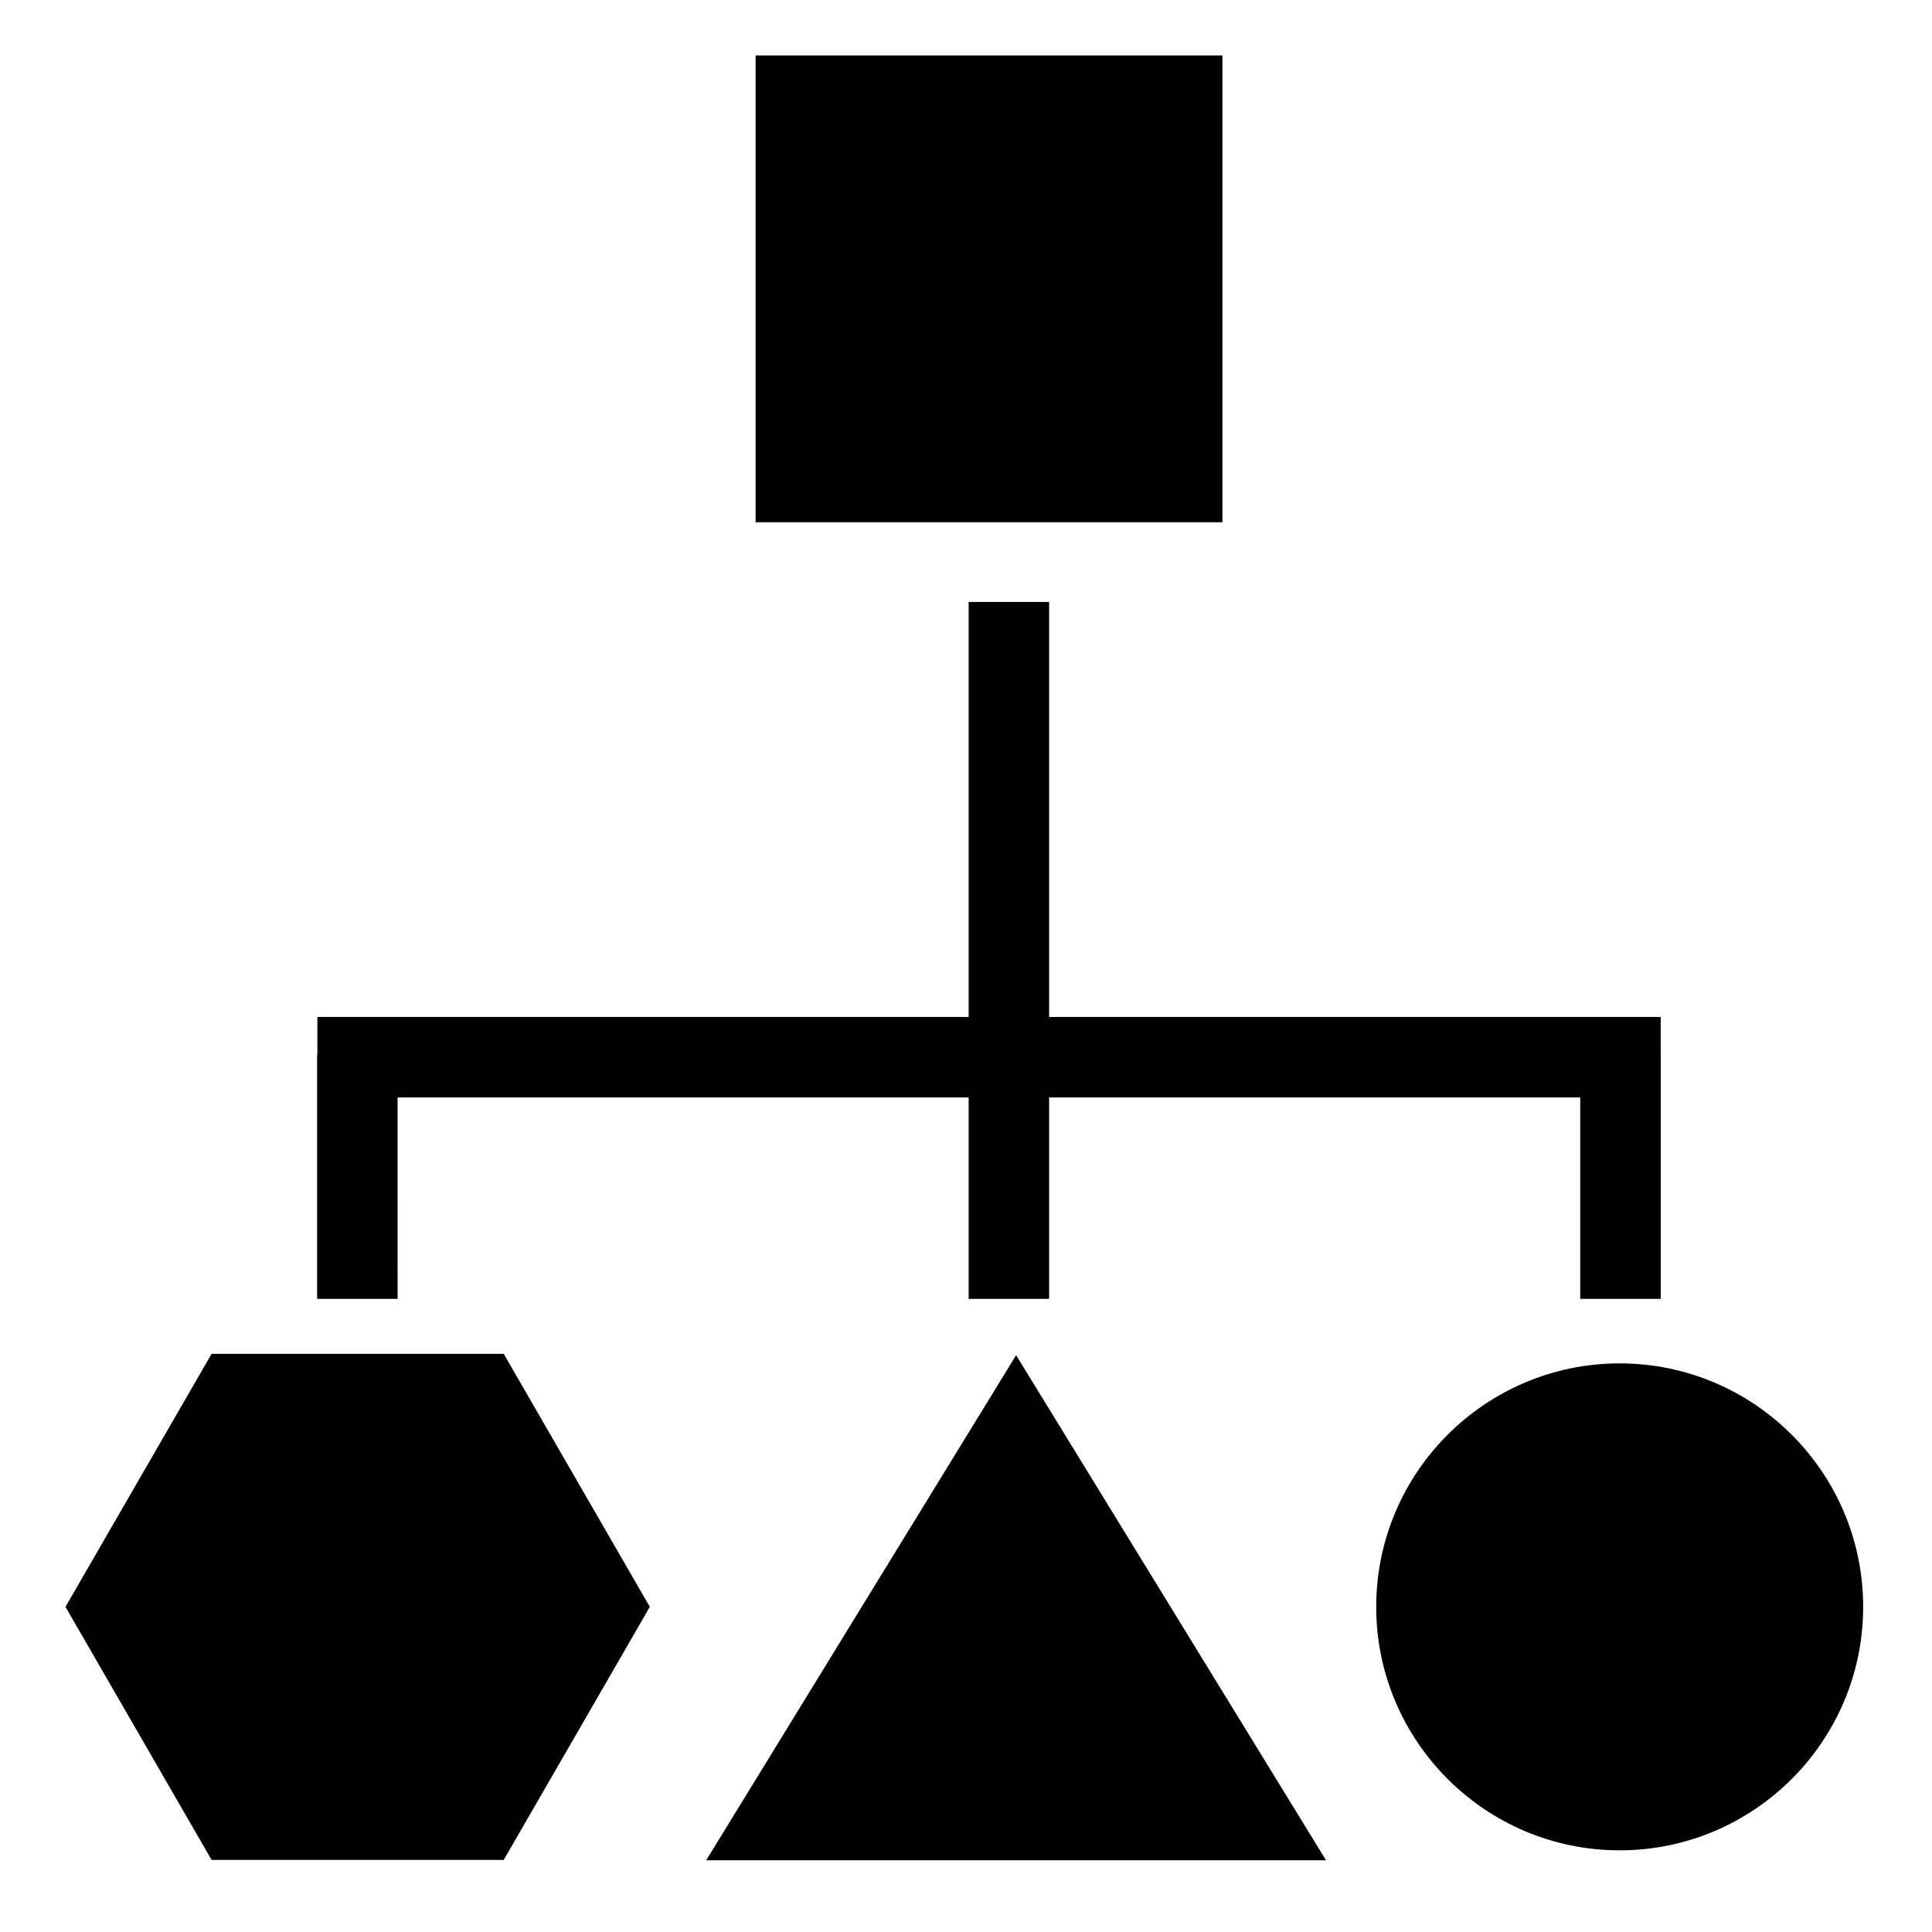 <?xml version="1.0" encoding="UTF-8" standalone="no"?>
<!-- Generator: Adobe Illustrator 16.0.0, SVG Export Plug-In . SVG Version: 6.00 Build 0)  -->

<svg
   xmlns:dc="http://purl.org/dc/elements/1.1/"
   xmlns:cc="http://creativecommons.org/ns#"
   xmlns:rdf="http://www.w3.org/1999/02/22-rdf-syntax-ns#"
   xmlns:svg="http://www.w3.org/2000/svg"
   xmlns="http://www.w3.org/2000/svg"
   xmlns:sodipodi="http://sodipodi.sourceforge.net/DTD/sodipodi-0.dtd"
   xmlns:inkscape="http://www.inkscape.org/namespaces/inkscape"
   version="1.1"
   id="Capa_1"
   x="0px"
   y="0px"
   width="111.67px"
   height="111.67px"
   viewBox="0 0 111.67 111.67"
   style="enable-background:new 0 0 111.67 111.67;"
   xml:space="preserve"
   inkscape:version="0.48.4 r9939"
   sodipodi:docname="schema.svg"><defs
     id="defs39" /><sodipodi:namedview
     pagecolor="#ffffff"
     bordercolor="#666666"
     borderopacity="1"
     objecttolerance="10"
     gridtolerance="10"
     guidetolerance="10"
     inkscape:pageopacity="0"
     inkscape:pageshadow="2"
     inkscape:window-width="996"
     inkscape:window-height="767"
     id="namedview37"
     showgrid="true"
     inkscape:zoom="2.1133698"
     inkscape:cx="55.834999"
     inkscape:cy="93.689236"
     inkscape:window-x="78"
     inkscape:window-y="27"
     inkscape:window-maximized="0"
     inkscape:current-layer="Capa_1"><inkscape:grid
       type="xygrid"
       id="grid3018"
       empspacing="2"
       visible="true"
       enabled="true"
       snapvisiblegridlinesonly="true" /></sodipodi:namedview><g
     id="g3"
     transform="matrix(0.988,0,0,0.988,3.785,4.1)"><path
       d="m 67.684,26.404 -27.311,0 0,-27.311 27.311,0 z m -30.201,78.276 36.261,0 L 55.614,75.132 z M 90.924,75.611 c -7.854,0 -14.244,6.39 -14.244,14.244 0,7.854 6.39,14.244 14.244,14.244 7.854,0 14.244,-6.39 14.244,-14.244 0,-7.854 -6.39,-14.244 -14.244,-14.244 z m -71.495,-15.557 33.407,0 0,11.783 4.709,0 0,-11.783 31.072,0 0,11.783 4.709,0 0,-14.283 -0.002,0 0,-2.209 -35.779,0 0,-24.278 -4.709,0 0,24.278 -38.1,0 0,2.209 -0.015,0 0,14.283 4.709,0 z M 8.547,75.054 0,89.855 8.547,104.659 l 17.091,0 8.547,-14.804 -8.547,-14.802 -17.091,0 z"
       id="path5"
       inkscape:connector-curvature="0"
       sodipodi:nodetypes="cccccccccsssssccccccccccccccccccccccccccccc" /></g><g
     id="g7" /><g
     id="g9" /><g
     id="g11" /><g
     id="g13" /><g
     id="g15" /><g
     id="g17" /><g
     id="g19" /><g
     id="g21" /><g
     id="g23" /><g
     id="g25" /><g
     id="g27" /><g
     id="g29" /><g
     id="g31" /><g
     id="g33" /><g
     id="g35" /></svg>